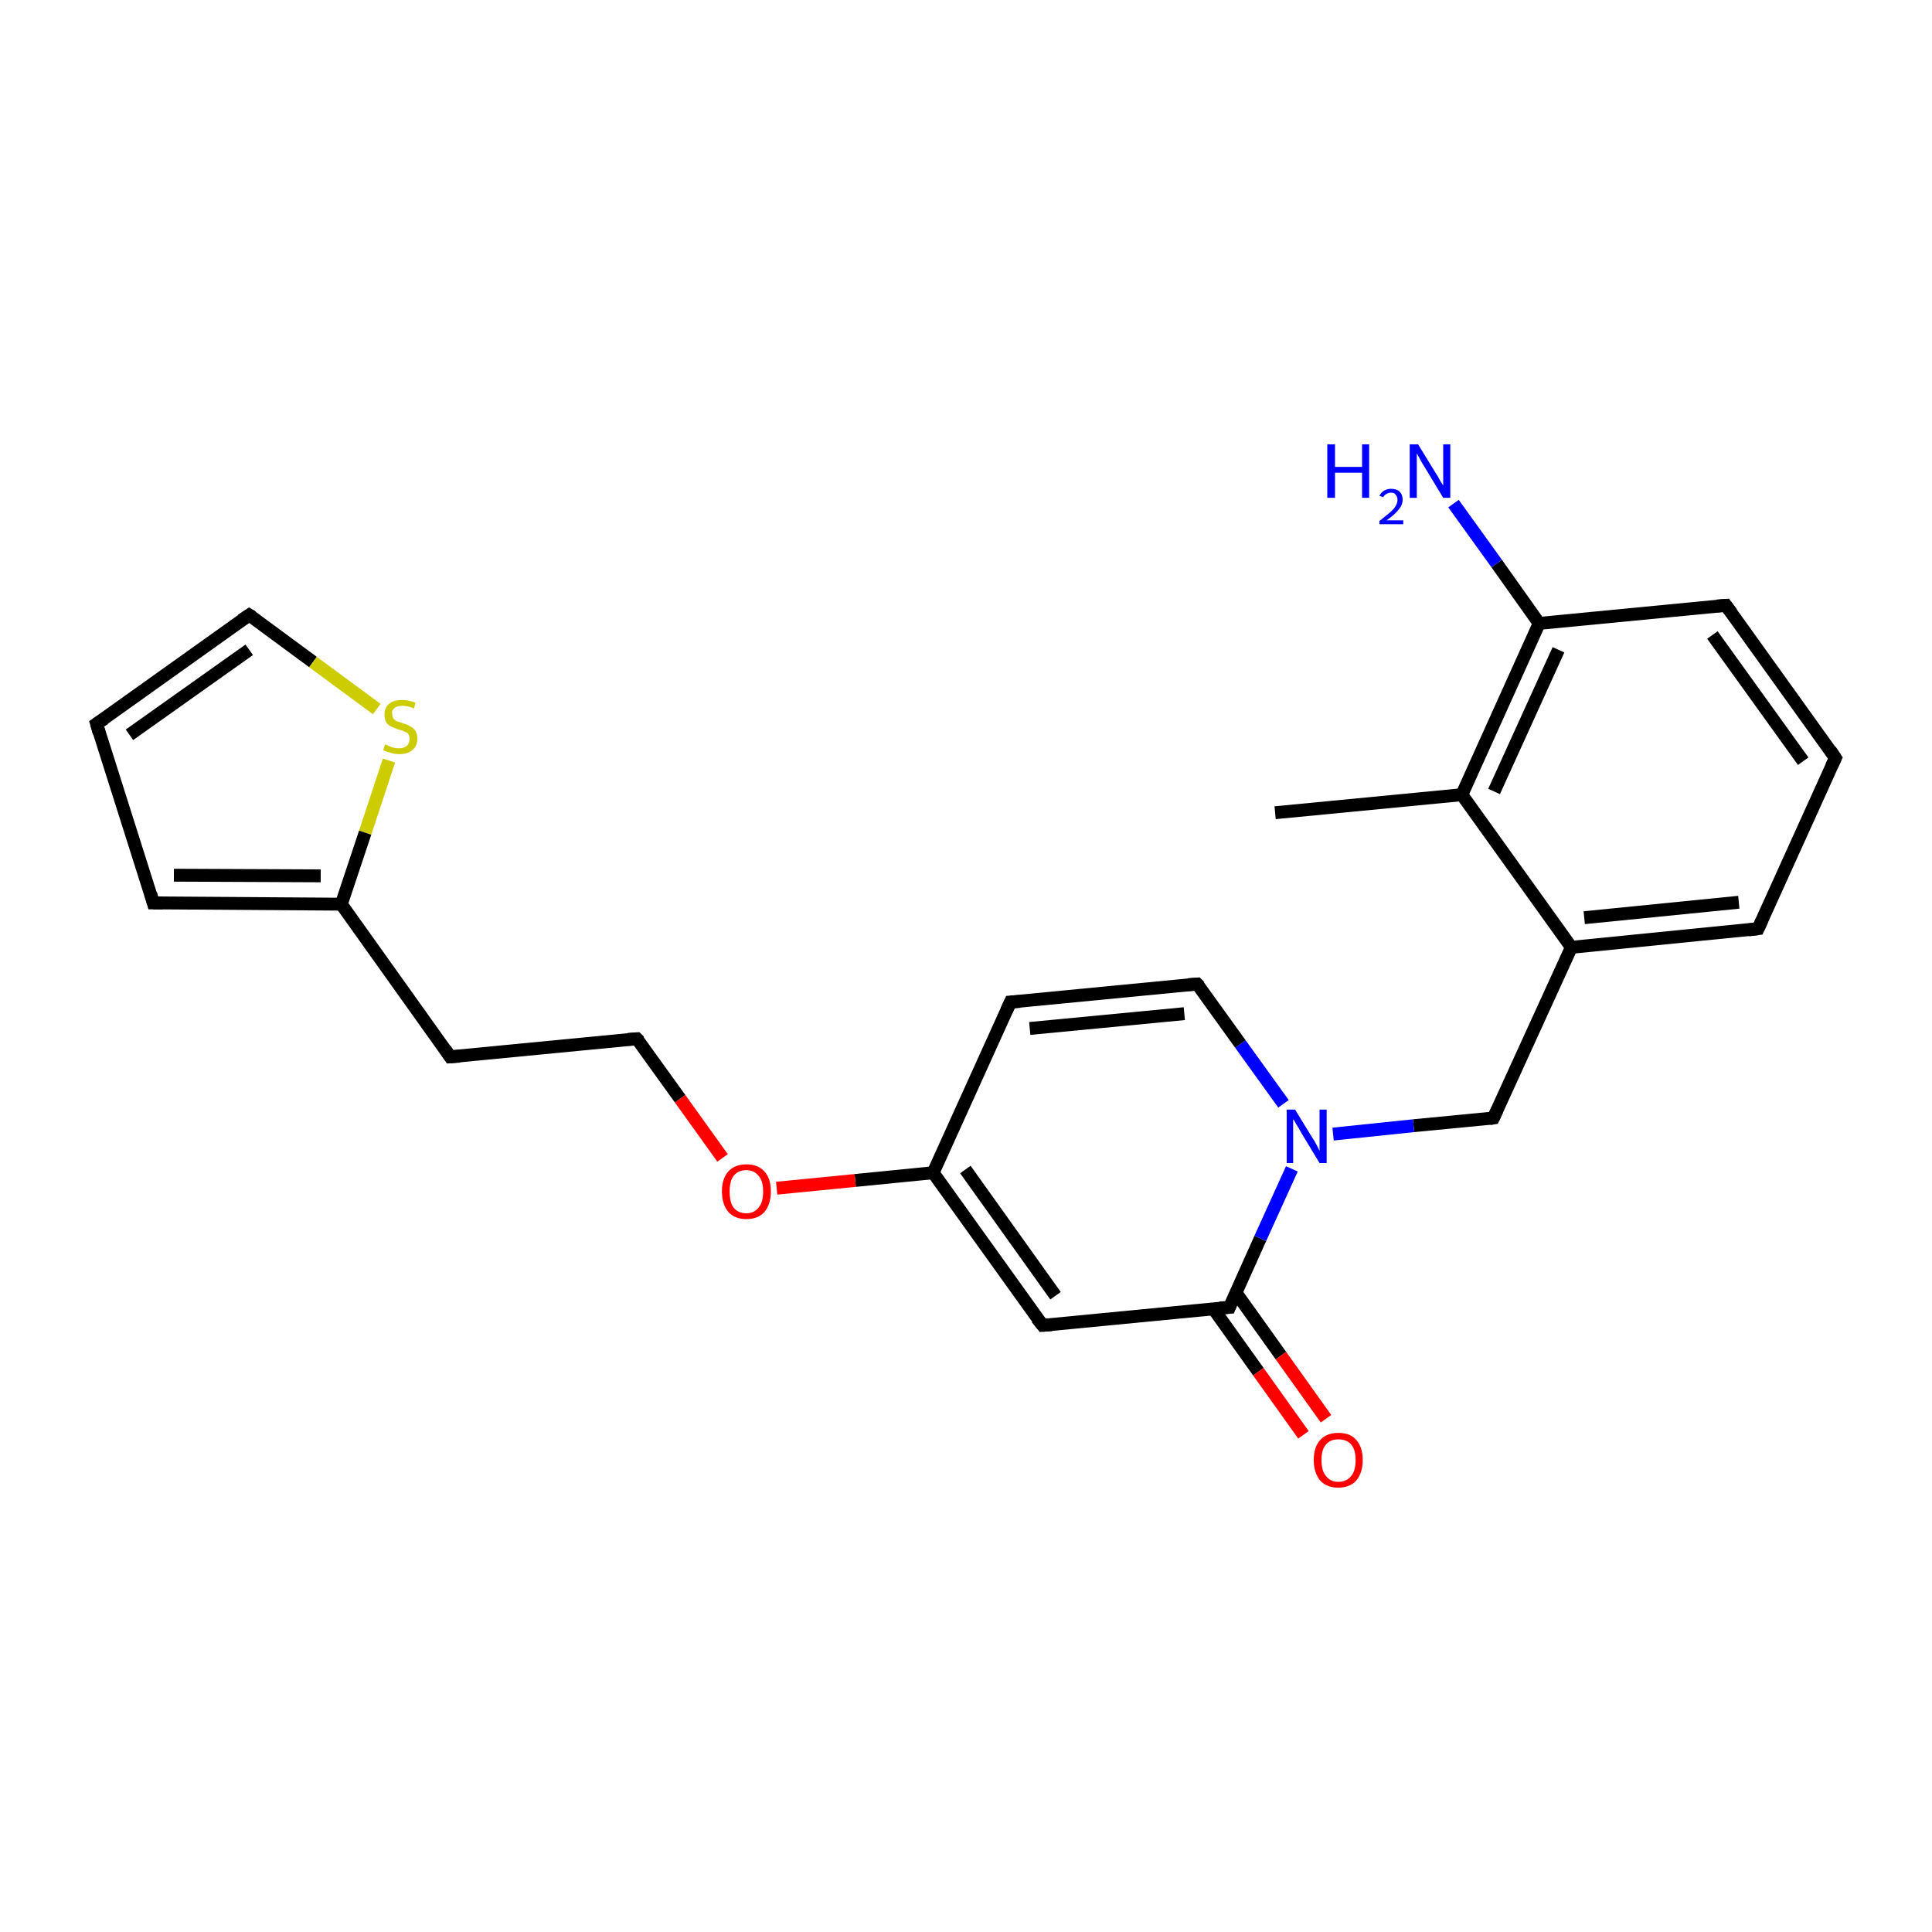 <?xml version='1.0' encoding='iso-8859-1'?>
<svg version='1.1' baseProfile='full'
              xmlns='http://www.w3.org/2000/svg'
                      xmlns:rdkit='http://www.rdkit.org/xml'
                      xmlns:xlink='http://www.w3.org/1999/xlink'
                  xml:space='preserve'
width='300px' height='300px' viewBox='0 0 300 300'>
<!-- END OF HEADER -->
<rect style='opacity:1.0;fill:#FFFFFF;stroke:none' width='300.0' height='300.0' x='0.0' y='0.0'> </rect>
<path class='bond-0 atom-0 atom-1' d='M 198.0,126.2 L 227.0,123.4' style='fill:none;fill-rule:evenodd;stroke:#000000;stroke-width:2.0px;stroke-linecap:butt;stroke-linejoin:miter;stroke-opacity:1' />
<path class='bond-1 atom-1 atom-2' d='M 227.0,123.4 L 239.0,96.8' style='fill:none;fill-rule:evenodd;stroke:#000000;stroke-width:2.0px;stroke-linecap:butt;stroke-linejoin:miter;stroke-opacity:1' />
<path class='bond-1 atom-1 atom-2' d='M 232.0,122.9 L 242.0,100.9' style='fill:none;fill-rule:evenodd;stroke:#000000;stroke-width:2.0px;stroke-linecap:butt;stroke-linejoin:miter;stroke-opacity:1' />
<path class='bond-2 atom-2 atom-3' d='M 239.0,96.8 L 232.4,87.5' style='fill:none;fill-rule:evenodd;stroke:#000000;stroke-width:2.0px;stroke-linecap:butt;stroke-linejoin:miter;stroke-opacity:1' />
<path class='bond-2 atom-2 atom-3' d='M 232.4,87.5 L 225.7,78.2' style='fill:none;fill-rule:evenodd;stroke:#0000FF;stroke-width:2.0px;stroke-linecap:butt;stroke-linejoin:miter;stroke-opacity:1' />
<path class='bond-3 atom-2 atom-4' d='M 239.0,96.8 L 268.0,94.0' style='fill:none;fill-rule:evenodd;stroke:#000000;stroke-width:2.0px;stroke-linecap:butt;stroke-linejoin:miter;stroke-opacity:1' />
<path class='bond-4 atom-4 atom-5' d='M 268.0,94.0 L 285.0,117.7' style='fill:none;fill-rule:evenodd;stroke:#000000;stroke-width:2.0px;stroke-linecap:butt;stroke-linejoin:miter;stroke-opacity:1' />
<path class='bond-4 atom-4 atom-5' d='M 265.9,98.6 L 280.0,118.2' style='fill:none;fill-rule:evenodd;stroke:#000000;stroke-width:2.0px;stroke-linecap:butt;stroke-linejoin:miter;stroke-opacity:1' />
<path class='bond-5 atom-5 atom-6' d='M 285.0,117.7 L 273.0,144.2' style='fill:none;fill-rule:evenodd;stroke:#000000;stroke-width:2.0px;stroke-linecap:butt;stroke-linejoin:miter;stroke-opacity:1' />
<path class='bond-6 atom-6 atom-7' d='M 273.0,144.2 L 244.0,147.1' style='fill:none;fill-rule:evenodd;stroke:#000000;stroke-width:2.0px;stroke-linecap:butt;stroke-linejoin:miter;stroke-opacity:1' />
<path class='bond-6 atom-6 atom-7' d='M 270.0,140.1 L 246.0,142.5' style='fill:none;fill-rule:evenodd;stroke:#000000;stroke-width:2.0px;stroke-linecap:butt;stroke-linejoin:miter;stroke-opacity:1' />
<path class='bond-7 atom-7 atom-8' d='M 244.0,147.1 L 231.9,173.6' style='fill:none;fill-rule:evenodd;stroke:#000000;stroke-width:2.0px;stroke-linecap:butt;stroke-linejoin:miter;stroke-opacity:1' />
<path class='bond-8 atom-8 atom-9' d='M 231.9,173.6 L 219.5,174.8' style='fill:none;fill-rule:evenodd;stroke:#000000;stroke-width:2.0px;stroke-linecap:butt;stroke-linejoin:miter;stroke-opacity:1' />
<path class='bond-8 atom-8 atom-9' d='M 219.5,174.8 L 207.0,176.1' style='fill:none;fill-rule:evenodd;stroke:#0000FF;stroke-width:2.0px;stroke-linecap:butt;stroke-linejoin:miter;stroke-opacity:1' />
<path class='bond-9 atom-9 atom-10' d='M 199.3,171.4 L 192.6,162.1' style='fill:none;fill-rule:evenodd;stroke:#0000FF;stroke-width:2.0px;stroke-linecap:butt;stroke-linejoin:miter;stroke-opacity:1' />
<path class='bond-9 atom-9 atom-10' d='M 192.6,162.1 L 185.9,152.8' style='fill:none;fill-rule:evenodd;stroke:#000000;stroke-width:2.0px;stroke-linecap:butt;stroke-linejoin:miter;stroke-opacity:1' />
<path class='bond-10 atom-10 atom-11' d='M 185.9,152.8 L 156.9,155.6' style='fill:none;fill-rule:evenodd;stroke:#000000;stroke-width:2.0px;stroke-linecap:butt;stroke-linejoin:miter;stroke-opacity:1' />
<path class='bond-10 atom-10 atom-11' d='M 183.9,157.4 L 159.9,159.7' style='fill:none;fill-rule:evenodd;stroke:#000000;stroke-width:2.0px;stroke-linecap:butt;stroke-linejoin:miter;stroke-opacity:1' />
<path class='bond-11 atom-11 atom-12' d='M 156.9,155.6 L 144.9,182.1' style='fill:none;fill-rule:evenodd;stroke:#000000;stroke-width:2.0px;stroke-linecap:butt;stroke-linejoin:miter;stroke-opacity:1' />
<path class='bond-12 atom-12 atom-13' d='M 144.9,182.1 L 132.8,183.3' style='fill:none;fill-rule:evenodd;stroke:#000000;stroke-width:2.0px;stroke-linecap:butt;stroke-linejoin:miter;stroke-opacity:1' />
<path class='bond-12 atom-12 atom-13' d='M 132.8,183.3 L 120.6,184.5' style='fill:none;fill-rule:evenodd;stroke:#FF0000;stroke-width:2.0px;stroke-linecap:butt;stroke-linejoin:miter;stroke-opacity:1' />
<path class='bond-13 atom-13 atom-14' d='M 112.2,179.8 L 105.6,170.6' style='fill:none;fill-rule:evenodd;stroke:#FF0000;stroke-width:2.0px;stroke-linecap:butt;stroke-linejoin:miter;stroke-opacity:1' />
<path class='bond-13 atom-13 atom-14' d='M 105.6,170.6 L 98.9,161.3' style='fill:none;fill-rule:evenodd;stroke:#000000;stroke-width:2.0px;stroke-linecap:butt;stroke-linejoin:miter;stroke-opacity:1' />
<path class='bond-14 atom-14 atom-15' d='M 98.9,161.3 L 69.9,164.1' style='fill:none;fill-rule:evenodd;stroke:#000000;stroke-width:2.0px;stroke-linecap:butt;stroke-linejoin:miter;stroke-opacity:1' />
<path class='bond-15 atom-15 atom-16' d='M 69.9,164.1 L 53.0,140.4' style='fill:none;fill-rule:evenodd;stroke:#000000;stroke-width:2.0px;stroke-linecap:butt;stroke-linejoin:miter;stroke-opacity:1' />
<path class='bond-16 atom-16 atom-17' d='M 53.0,140.4 L 23.8,140.2' style='fill:none;fill-rule:evenodd;stroke:#000000;stroke-width:2.0px;stroke-linecap:butt;stroke-linejoin:miter;stroke-opacity:1' />
<path class='bond-16 atom-16 atom-17' d='M 49.8,136.0 L 27.0,135.9' style='fill:none;fill-rule:evenodd;stroke:#000000;stroke-width:2.0px;stroke-linecap:butt;stroke-linejoin:miter;stroke-opacity:1' />
<path class='bond-17 atom-17 atom-18' d='M 23.8,140.2 L 15.0,112.4' style='fill:none;fill-rule:evenodd;stroke:#000000;stroke-width:2.0px;stroke-linecap:butt;stroke-linejoin:miter;stroke-opacity:1' />
<path class='bond-18 atom-18 atom-19' d='M 15.0,112.4 L 38.7,95.5' style='fill:none;fill-rule:evenodd;stroke:#000000;stroke-width:2.0px;stroke-linecap:butt;stroke-linejoin:miter;stroke-opacity:1' />
<path class='bond-18 atom-18 atom-19' d='M 20.1,114.1 L 38.7,100.9' style='fill:none;fill-rule:evenodd;stroke:#000000;stroke-width:2.0px;stroke-linecap:butt;stroke-linejoin:miter;stroke-opacity:1' />
<path class='bond-19 atom-19 atom-20' d='M 38.7,95.5 L 48.6,102.8' style='fill:none;fill-rule:evenodd;stroke:#000000;stroke-width:2.0px;stroke-linecap:butt;stroke-linejoin:miter;stroke-opacity:1' />
<path class='bond-19 atom-19 atom-20' d='M 48.6,102.8 L 58.5,110.1' style='fill:none;fill-rule:evenodd;stroke:#CCCC00;stroke-width:2.0px;stroke-linecap:butt;stroke-linejoin:miter;stroke-opacity:1' />
<path class='bond-20 atom-12 atom-21' d='M 144.9,182.1 L 161.9,205.8' style='fill:none;fill-rule:evenodd;stroke:#000000;stroke-width:2.0px;stroke-linecap:butt;stroke-linejoin:miter;stroke-opacity:1' />
<path class='bond-20 atom-12 atom-21' d='M 149.9,181.6 L 163.9,201.2' style='fill:none;fill-rule:evenodd;stroke:#000000;stroke-width:2.0px;stroke-linecap:butt;stroke-linejoin:miter;stroke-opacity:1' />
<path class='bond-21 atom-21 atom-22' d='M 161.9,205.8 L 190.9,203.0' style='fill:none;fill-rule:evenodd;stroke:#000000;stroke-width:2.0px;stroke-linecap:butt;stroke-linejoin:miter;stroke-opacity:1' />
<path class='bond-22 atom-22 atom-23' d='M 188.4,203.2 L 195.4,213.0' style='fill:none;fill-rule:evenodd;stroke:#000000;stroke-width:2.0px;stroke-linecap:butt;stroke-linejoin:miter;stroke-opacity:1' />
<path class='bond-22 atom-22 atom-23' d='M 195.4,213.0 L 202.4,222.8' style='fill:none;fill-rule:evenodd;stroke:#FF0000;stroke-width:2.0px;stroke-linecap:butt;stroke-linejoin:miter;stroke-opacity:1' />
<path class='bond-22 atom-22 atom-23' d='M 191.9,200.7 L 198.9,210.5' style='fill:none;fill-rule:evenodd;stroke:#000000;stroke-width:2.0px;stroke-linecap:butt;stroke-linejoin:miter;stroke-opacity:1' />
<path class='bond-22 atom-22 atom-23' d='M 198.9,210.5 L 205.9,220.3' style='fill:none;fill-rule:evenodd;stroke:#FF0000;stroke-width:2.0px;stroke-linecap:butt;stroke-linejoin:miter;stroke-opacity:1' />
<path class='bond-23 atom-7 atom-1' d='M 244.0,147.1 L 227.0,123.4' style='fill:none;fill-rule:evenodd;stroke:#000000;stroke-width:2.0px;stroke-linecap:butt;stroke-linejoin:miter;stroke-opacity:1' />
<path class='bond-24 atom-22 atom-9' d='M 190.9,203.0 L 195.7,192.3' style='fill:none;fill-rule:evenodd;stroke:#000000;stroke-width:2.0px;stroke-linecap:butt;stroke-linejoin:miter;stroke-opacity:1' />
<path class='bond-24 atom-22 atom-9' d='M 195.7,192.3 L 200.6,181.5' style='fill:none;fill-rule:evenodd;stroke:#0000FF;stroke-width:2.0px;stroke-linecap:butt;stroke-linejoin:miter;stroke-opacity:1' />
<path class='bond-25 atom-20 atom-16' d='M 60.4,118.1 L 56.7,129.3' style='fill:none;fill-rule:evenodd;stroke:#CCCC00;stroke-width:2.0px;stroke-linecap:butt;stroke-linejoin:miter;stroke-opacity:1' />
<path class='bond-25 atom-20 atom-16' d='M 56.7,129.3 L 53.0,140.4' style='fill:none;fill-rule:evenodd;stroke:#000000;stroke-width:2.0px;stroke-linecap:butt;stroke-linejoin:miter;stroke-opacity:1' />
<path d='M 266.6,94.1 L 268.0,94.0 L 268.9,95.2' style='fill:none;stroke:#000000;stroke-width:2.0px;stroke-linecap:butt;stroke-linejoin:miter;stroke-miterlimit:10;stroke-opacity:1;' />
<path d='M 284.2,116.5 L 285.0,117.7 L 284.4,119.0' style='fill:none;stroke:#000000;stroke-width:2.0px;stroke-linecap:butt;stroke-linejoin:miter;stroke-miterlimit:10;stroke-opacity:1;' />
<path d='M 273.6,142.9 L 273.0,144.2 L 271.5,144.4' style='fill:none;stroke:#000000;stroke-width:2.0px;stroke-linecap:butt;stroke-linejoin:miter;stroke-miterlimit:10;stroke-opacity:1;' />
<path d='M 232.5,172.3 L 231.9,173.6 L 231.3,173.7' style='fill:none;stroke:#000000;stroke-width:2.0px;stroke-linecap:butt;stroke-linejoin:miter;stroke-miterlimit:10;stroke-opacity:1;' />
<path d='M 186.3,153.2 L 185.9,152.8 L 184.5,152.9' style='fill:none;stroke:#000000;stroke-width:2.0px;stroke-linecap:butt;stroke-linejoin:miter;stroke-miterlimit:10;stroke-opacity:1;' />
<path d='M 158.4,155.5 L 156.9,155.6 L 156.3,156.9' style='fill:none;stroke:#000000;stroke-width:2.0px;stroke-linecap:butt;stroke-linejoin:miter;stroke-miterlimit:10;stroke-opacity:1;' />
<path d='M 99.3,161.7 L 98.9,161.3 L 97.5,161.4' style='fill:none;stroke:#000000;stroke-width:2.0px;stroke-linecap:butt;stroke-linejoin:miter;stroke-miterlimit:10;stroke-opacity:1;' />
<path d='M 71.4,164.0 L 69.9,164.1 L 69.1,162.9' style='fill:none;stroke:#000000;stroke-width:2.0px;stroke-linecap:butt;stroke-linejoin:miter;stroke-miterlimit:10;stroke-opacity:1;' />
<path d='M 25.3,140.2 L 23.8,140.2 L 23.4,138.8' style='fill:none;stroke:#000000;stroke-width:2.0px;stroke-linecap:butt;stroke-linejoin:miter;stroke-miterlimit:10;stroke-opacity:1;' />
<path d='M 15.4,113.8 L 15.0,112.4 L 16.2,111.6' style='fill:none;stroke:#000000;stroke-width:2.0px;stroke-linecap:butt;stroke-linejoin:miter;stroke-miterlimit:10;stroke-opacity:1;' />
<path d='M 37.5,96.3 L 38.7,95.5 L 39.2,95.8' style='fill:none;stroke:#000000;stroke-width:2.0px;stroke-linecap:butt;stroke-linejoin:miter;stroke-miterlimit:10;stroke-opacity:1;' />
<path d='M 161.0,204.7 L 161.9,205.8 L 163.3,205.7' style='fill:none;stroke:#000000;stroke-width:2.0px;stroke-linecap:butt;stroke-linejoin:miter;stroke-miterlimit:10;stroke-opacity:1;' />
<path d='M 189.4,203.1 L 190.9,203.0 L 191.1,202.5' style='fill:none;stroke:#000000;stroke-width:2.0px;stroke-linecap:butt;stroke-linejoin:miter;stroke-miterlimit:10;stroke-opacity:1;' />
<path class='atom-3' d='M 206.1 69.0
L 207.3 69.0
L 207.3 72.5
L 211.5 72.5
L 211.5 69.0
L 212.6 69.0
L 212.6 77.3
L 211.5 77.3
L 211.5 73.4
L 207.3 73.4
L 207.3 77.3
L 206.1 77.3
L 206.1 69.0
' fill='#0000FF'/>
<path class='atom-3' d='M 214.2 77.0
Q 214.4 76.5, 214.9 76.2
Q 215.4 75.9, 216.0 75.9
Q 216.8 75.9, 217.3 76.3
Q 217.8 76.8, 217.8 77.6
Q 217.8 78.4, 217.2 79.1
Q 216.6 79.9, 215.3 80.8
L 217.9 80.8
L 217.9 81.4
L 214.2 81.4
L 214.2 80.9
Q 215.2 80.1, 215.8 79.6
Q 216.4 79.1, 216.7 78.6
Q 217.0 78.1, 217.0 77.6
Q 217.0 77.1, 216.7 76.8
Q 216.5 76.5, 216.0 76.5
Q 215.6 76.5, 215.3 76.7
Q 215.0 76.8, 214.8 77.2
L 214.2 77.0
' fill='#0000FF'/>
<path class='atom-3' d='M 220.2 69.0
L 222.9 73.4
Q 223.2 73.8, 223.6 74.6
Q 224.1 75.4, 224.1 75.4
L 224.1 69.0
L 225.2 69.0
L 225.2 77.3
L 224.1 77.3
L 221.2 72.5
Q 220.8 71.9, 220.5 71.3
Q 220.1 70.6, 220.0 70.4
L 220.0 77.3
L 218.9 77.3
L 218.9 69.0
L 220.2 69.0
' fill='#0000FF'/>
<path class='atom-9' d='M 201.1 172.3
L 203.8 176.7
Q 204.1 177.1, 204.5 177.9
Q 204.9 178.7, 204.9 178.7
L 204.9 172.3
L 206.0 172.3
L 206.0 180.6
L 204.9 180.6
L 202.0 175.8
Q 201.7 175.2, 201.3 174.6
Q 201.0 174.0, 200.8 173.8
L 200.8 180.6
L 199.8 180.6
L 199.8 172.3
L 201.1 172.3
' fill='#0000FF'/>
<path class='atom-13' d='M 112.1 185.0
Q 112.1 183.0, 113.1 181.9
Q 114.1 180.8, 115.9 180.8
Q 117.7 180.8, 118.7 181.9
Q 119.7 183.0, 119.7 185.0
Q 119.7 187.0, 118.7 188.2
Q 117.7 189.3, 115.9 189.3
Q 114.1 189.3, 113.1 188.2
Q 112.1 187.0, 112.1 185.0
M 115.9 188.4
Q 117.1 188.4, 117.8 187.5
Q 118.5 186.7, 118.5 185.0
Q 118.5 183.4, 117.8 182.6
Q 117.1 181.7, 115.9 181.7
Q 114.6 181.7, 113.9 182.6
Q 113.3 183.4, 113.3 185.0
Q 113.3 186.7, 113.9 187.5
Q 114.6 188.4, 115.9 188.4
' fill='#FF0000'/>
<path class='atom-20' d='M 59.8 115.6
Q 59.9 115.6, 60.3 115.8
Q 60.7 116.0, 61.1 116.1
Q 61.5 116.2, 62.0 116.2
Q 62.7 116.2, 63.2 115.8
Q 63.6 115.4, 63.6 114.7
Q 63.6 114.3, 63.4 114.0
Q 63.2 113.7, 62.8 113.6
Q 62.5 113.4, 61.9 113.3
Q 61.2 113.0, 60.7 112.8
Q 60.3 112.6, 60.0 112.2
Q 59.7 111.7, 59.7 111.0
Q 59.7 109.9, 60.4 109.3
Q 61.1 108.7, 62.5 108.7
Q 63.4 108.7, 64.5 109.1
L 64.3 110.0
Q 63.3 109.6, 62.5 109.6
Q 61.7 109.6, 61.3 109.9
Q 60.8 110.3, 60.9 110.8
Q 60.9 111.3, 61.1 111.6
Q 61.3 111.8, 61.6 112.0
Q 62.0 112.1, 62.5 112.3
Q 63.3 112.5, 63.7 112.8
Q 64.2 113.0, 64.5 113.5
Q 64.8 113.9, 64.8 114.7
Q 64.8 115.9, 64.0 116.5
Q 63.3 117.1, 62.0 117.1
Q 61.3 117.1, 60.7 116.9
Q 60.2 116.8, 59.5 116.5
L 59.8 115.6
' fill='#CCCC00'/>
<path class='atom-23' d='M 204.0 226.7
Q 204.0 224.7, 205.0 223.6
Q 206.0 222.5, 207.8 222.5
Q 209.7 222.5, 210.6 223.6
Q 211.6 224.7, 211.6 226.7
Q 211.6 228.7, 210.6 229.9
Q 209.6 231.0, 207.8 231.0
Q 206.0 231.0, 205.0 229.9
Q 204.0 228.7, 204.0 226.7
M 207.8 230.1
Q 209.1 230.1, 209.8 229.2
Q 210.5 228.4, 210.5 226.7
Q 210.5 225.1, 209.8 224.3
Q 209.1 223.5, 207.8 223.5
Q 206.6 223.5, 205.9 224.3
Q 205.2 225.1, 205.2 226.7
Q 205.2 228.4, 205.9 229.2
Q 206.6 230.1, 207.8 230.1
' fill='#FF0000'/>
</svg>

